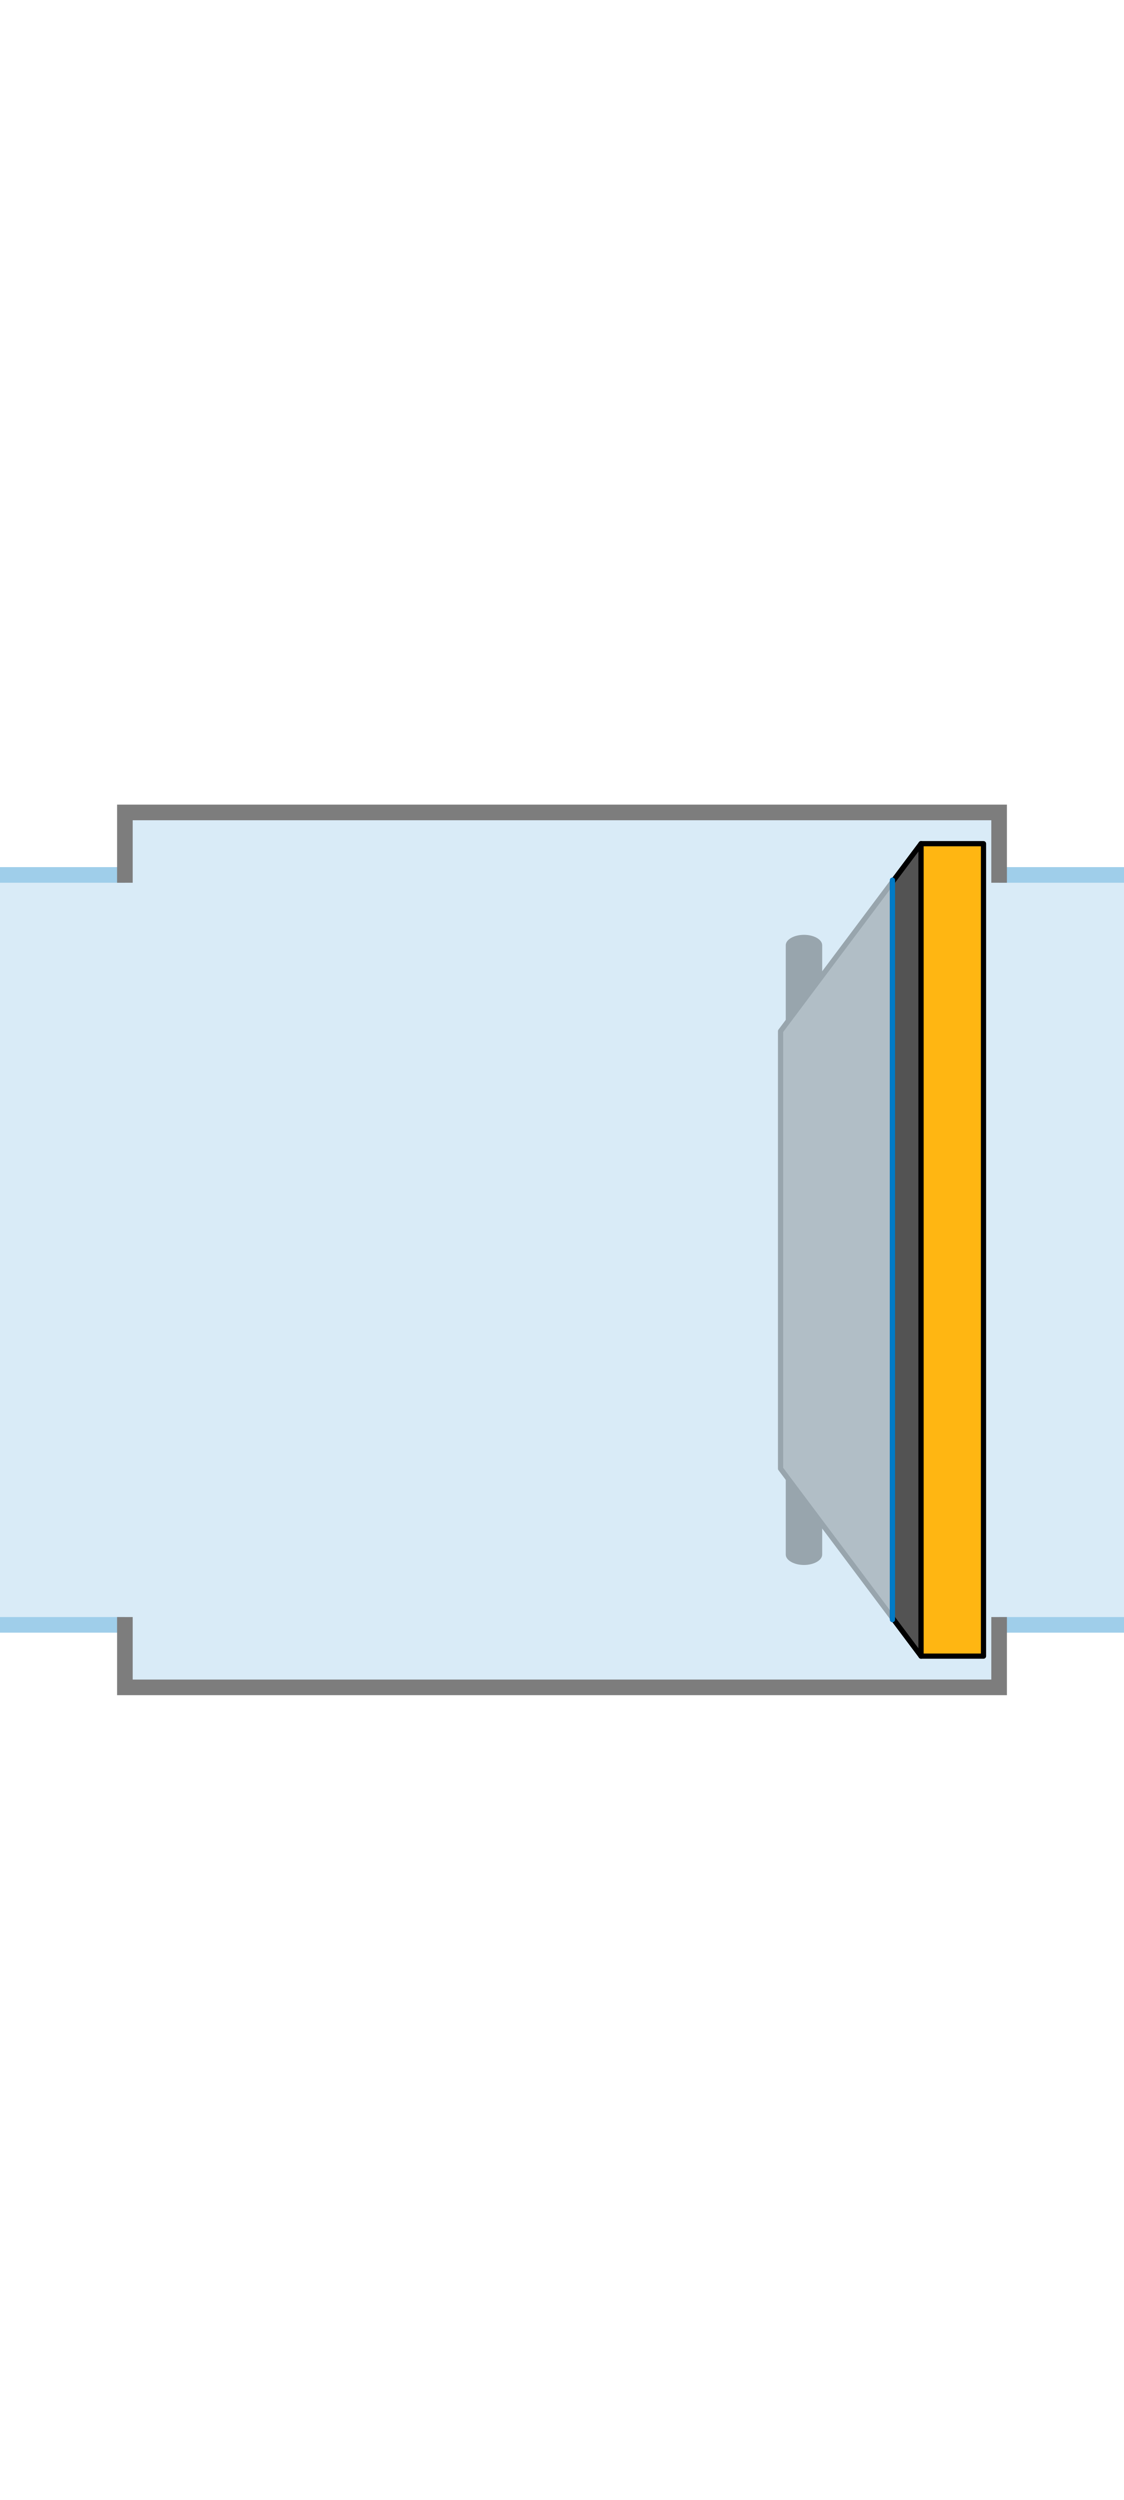<svg id="43f97a75-9508-40ad-8235-51fb7efd0a38" data-name="Layer 1" xmlns="http://www.w3.org/2000/svg" width="216" height="480" viewBox="0 0 216 480">
  <title>segementdeur-linkskerend</title>
  <g>
    <polygon points="24 168 24 156 192 156 192 168 216 168 216 312 192 312 192 324 24 324 24 312 0 312 0 168 24 168" fill="#d9ebf7"/>
    <path d="M216,168H192M0,168H24" fill="none" stroke="#9fceea" stroke-miterlimit="10" stroke-width="3"/>
    <path d="M216,312H192M0,312H24" fill="none" stroke="#9fceea" stroke-miterlimit="10" stroke-width="3"/>
    <path d="M154.5,179.5c1.9,0,3.5.9,3.5,2v117c0,1.1-1.6,2-3.5,2s-3.5-.9-3.5-2v-117C151,180.4,152.6,179.5,154.5,179.5Z"/>
    <polygon points="150 282 177 318 177 162 150 198 150 282" fill="#535353" stroke="#000" stroke-linejoin="round"/>
    <path d="M189,162H177V318h12Z" fill="#ffb612" stroke="#000" stroke-linecap="round" stroke-linejoin="round"/>
    <rect x="144" y="156" width="27" height="168" fill="#d9ebf7" opacity="0.7"/>
    <path d="M24,312v12H192V312" fill="none" stroke="#7d7d7d" stroke-linecap="square" stroke-miterlimit="10" stroke-width="3"/>
    <path d="M24,168V156H192v12" fill="none" stroke="#7d7d7d" stroke-linecap="square" stroke-miterlimit="10" stroke-width="3"/>
    <line x1="171.5" y1="169" x2="171.5" y2="311" fill="none" stroke="#007bc7" stroke-linecap="round" stroke-miterlimit="10"/>
  </g>
</svg>
